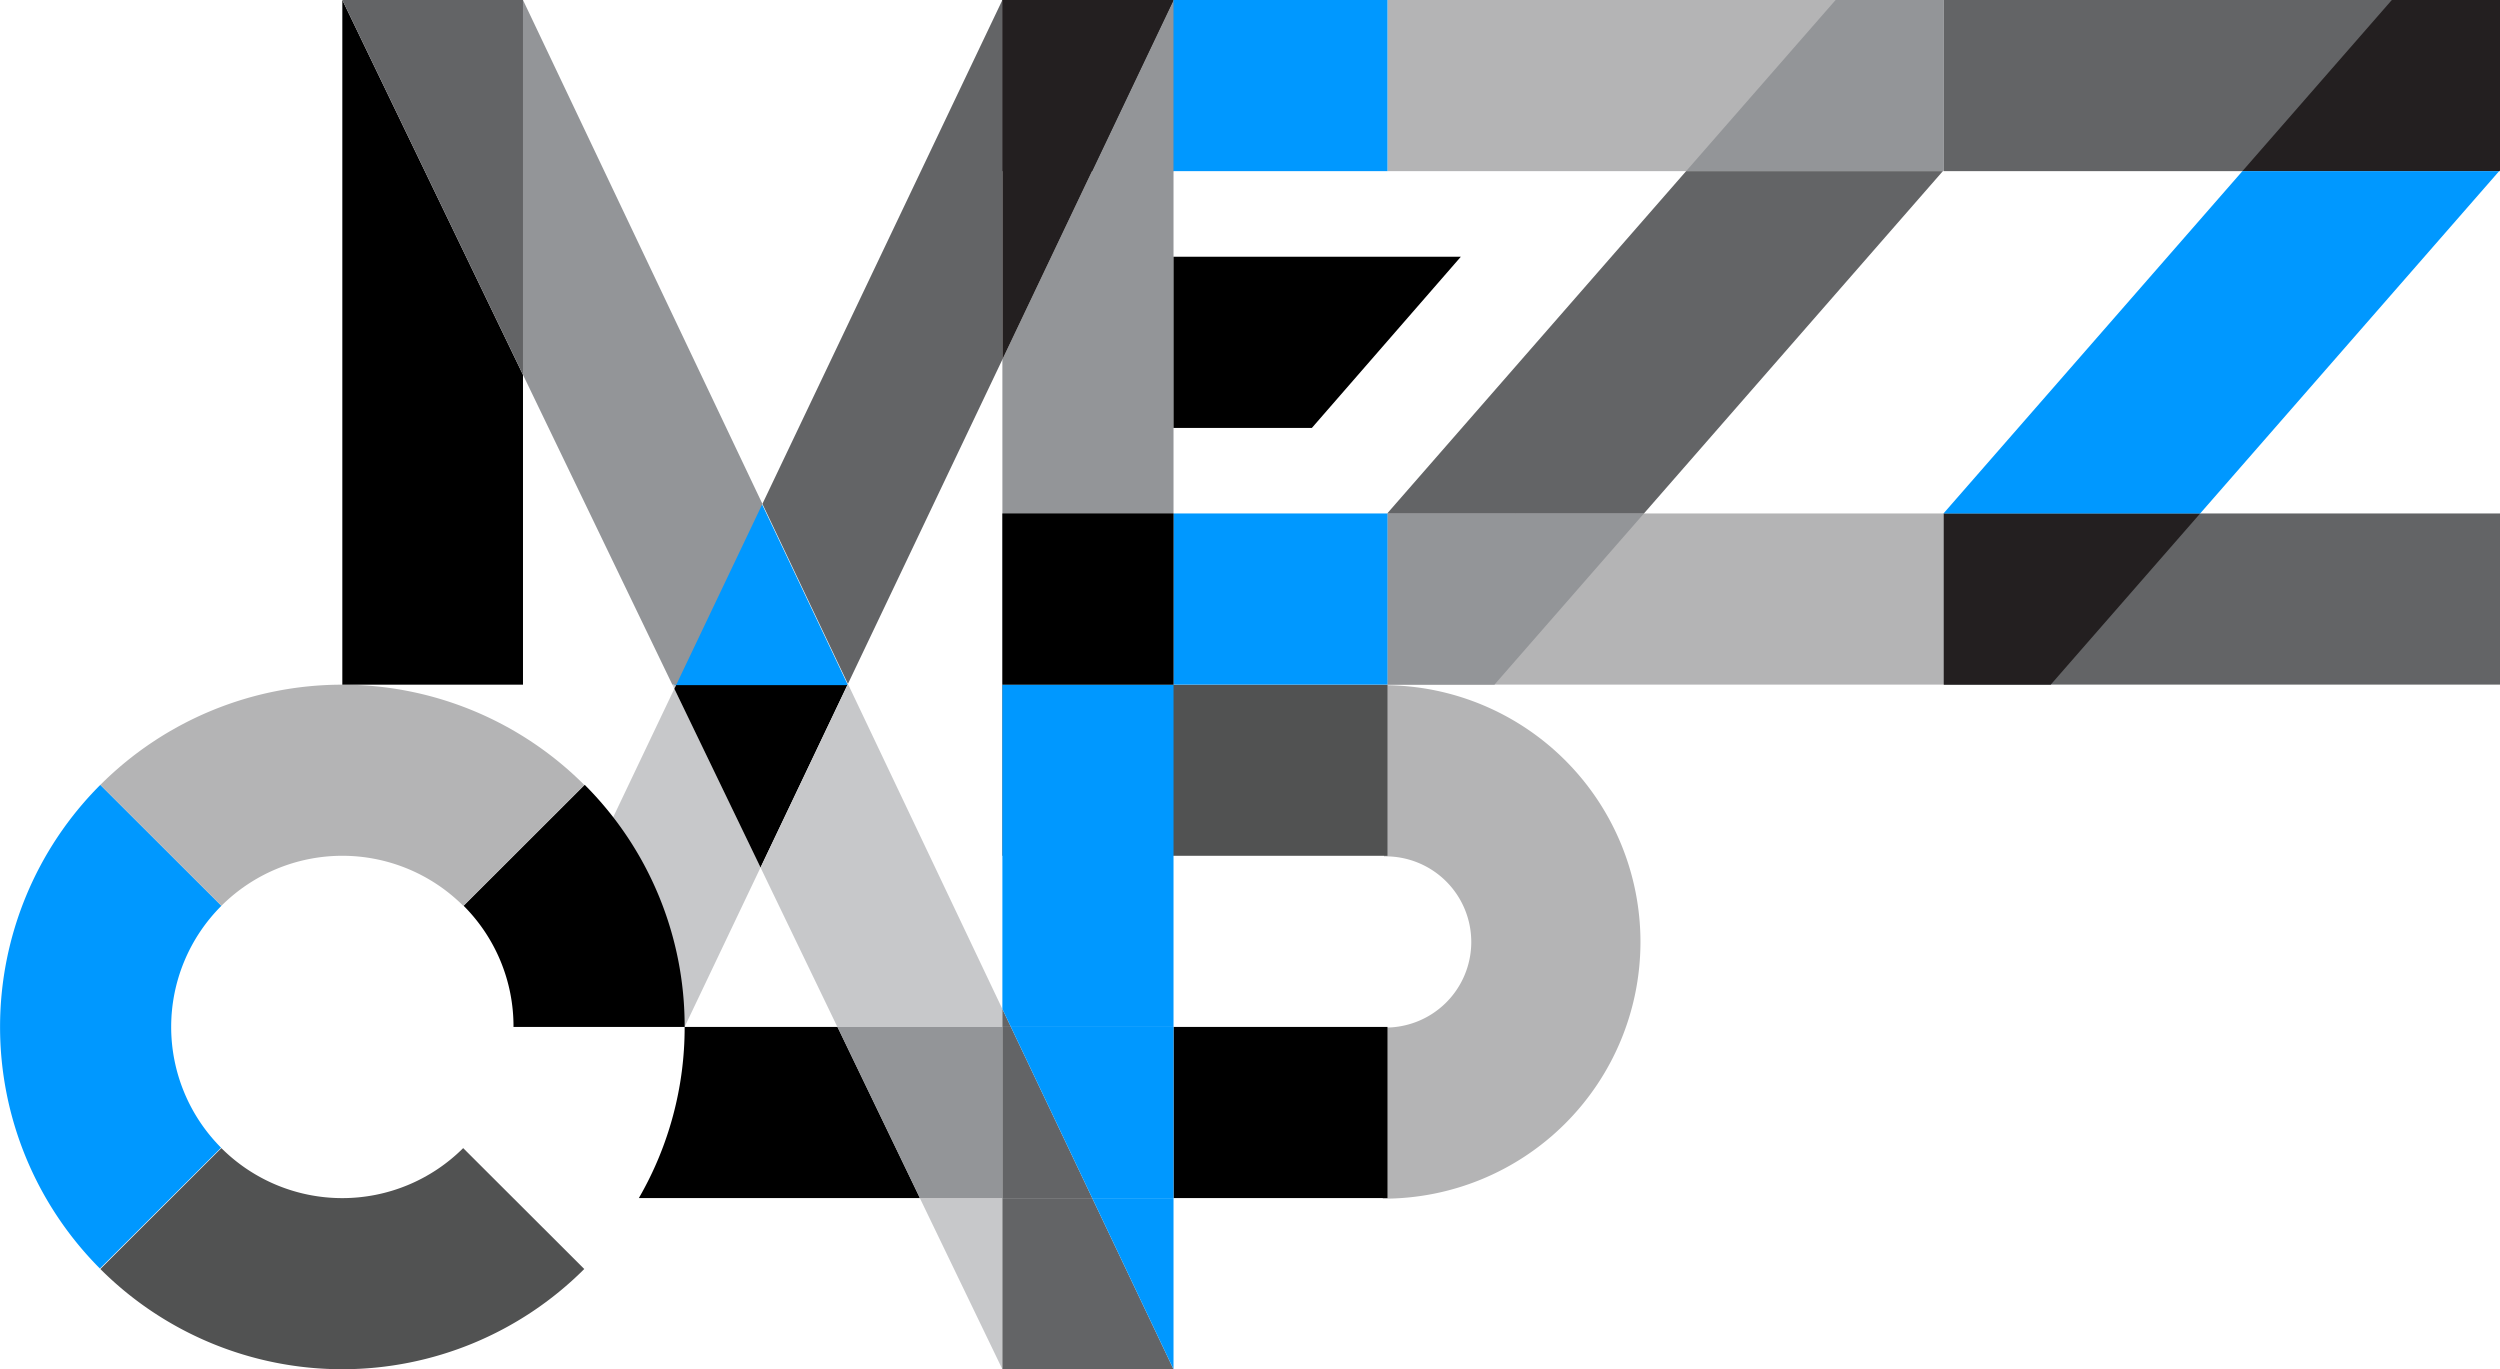 <svg xmlns="http://www.w3.org/2000/svg" viewBox="0 0 545.9 298.99">
  <title>MezzCap-Logo Design</title>
  <g id="Layer_2" data-name="Layer 2">
    <g id="Layer_3" data-name="Layer 3">
      <g>
        <polygon points="112.12 224.16 149.49 224.24 166.07 189.43 147.25 150.4 112.12 224.16" fill="#c7c8ca"/>
        <rect x="218.88" width="37.37" height="37.37" fill="#231f20"/>
        <polygon points="218.88 78.5 218.88 149.5 256.25 149.5 256.25 0 218.88 78.5" fill="#939598"/>
        <polygon points="166.48 110.03 185.15 149.34 218.88 78.5 218.88 0 166.48 110.03" fill="#636466"/>
        <polygon points="218.88 0 218.88 78.5 256.25 0 218.88 0" fill="#231f20"/>
        <polygon points="146.81 149.5 147.25 150.4 147.68 149.5 146.81 149.5" fill="#c7c8ca"/>
        <rect x="302.97" y="112.12" width="121.47" height="37.37" fill="#b4b4b5"/>
        <rect x="424.44" y="112.12" width="121.47" height="37.37" fill="#636466"/>
        <rect x="302.97" width="121.47" height="37.37" fill="#b4b4b5"/>
        <rect x="424.44" width="121.47" height="37.37" fill="#636466"/>
        <polygon points="185.23 149.5 185.15 149.34 185.08 149.5 185.23 149.5" fill="#c7c8ca"/>
        <polygon points="147.68 149.5 147.25 150.4 166.07 189.43 185.08 149.5 147.68 149.5"/>
        <polygon points="331 112.05 330.94 112.12 331 112.12 331 112.05" fill="#515252"/>
        <polygon points="452.27 37.37 452.47 37.37 452.47 37.15 452.27 37.37" fill="none"/>
        <polygon points="302.97 149.5 326.33 149.5 358.97 112.12 302.97 112.12 302.97 149.5" fill="#939598"/>
        <polygon points="424.44 0 400.82 0 368.18 37.37 424.24 37.37 424.44 37.15 424.44 0" fill="#939598"/>
        <polygon points="424.44 149.5 447.8 149.5 480.43 112.12 424.44 112.12 424.44 149.5" fill="#231f20"/>
        <polygon points="545.9 0 522.28 0 489.65 37.37 545.71 37.37 545.9 37.15 545.9 0" fill="#231f20"/>
        <path d="M302.36,149.64,302.22,187a18.69,18.69,0,1,1-.14,37.37l-.14,37.37a56.06,56.06,0,0,0,.42-112.12Z" fill="#b4b4b5"/>
        <rect x="218.88" y="149.5" width="84.09" height="37.37" fill="#515252"/>
        <polygon points="149.5 224.25 149.5 224.24 149.5 224.24 149.5 224.25"/>
        <polygon points="149.5 224.25 149.5 224.24 149.5 224.25 149.5 224.25"/>
        <polygon points="256.25 56.06 256.25 93.44 286.46 93.44 318.99 56.06 256.25 56.06"/>
        <polygon points="302.97 112.05 302.97 112.12 358.97 112.12 424.24 37.37 368.18 37.37 302.97 112.05" fill="#636466"/>
        <rect x="256.25" y="224.24" width="46.72" height="37.37"/>
        <path d="M182.35,224.24H149.5a74.37,74.37,0,0,1-10,37.37h61.39l-18-37.37Z"/>
        <polygon points="201.04 261.62 200.86 261.62 218.88 298.99 218.88 261.62 201.04 261.62" fill="#c7c8ca"/>
        <polygon points="218.88 220.33 185.23 149.5 185.08 149.5 166.07 189.43 182.85 224.24 218.88 224.24 218.88 220.33" fill="#c7c8ca"/>
        <polygon points="218.88 261.62 218.88 224.24 182.85 224.24 200.86 261.62 201.04 261.62 218.88 261.62" fill="#939598"/>
        <polygon points="218.88 261.62 218.88 298.99 256.25 298.99 238.5 261.62 218.88 261.62" fill="#636466"/>
        <polygon points="220.74 224.24 218.88 220.33 218.88 224.24 220.74 224.24" fill="#636466"/>
        <polygon points="218.88 261.62 238.5 261.62 220.74 224.24 218.88 224.24 218.88 261.62" fill="#636466"/>
        <g>
          <rect x="256.25" y="112.12" width="46.72" height="37.37" fill="#0098ff"/>
          <rect x="256.25" width="46.72" height="37.37" fill="#0098ff"/>
          <polygon points="185.01 149.6 185.08 149.44 166.19 109.68 147.18 149.6 185.01 149.6" fill="#0098ff"/>
          <polygon points="424.44 112.05 424.44 112.12 480.43 112.12 545.71 37.37 489.65 37.37 424.44 112.05" fill="#0098ff"/>
          <polygon points="256.25 224.24 256.25 149.5 218.88 149.5 218.88 220.33 220.74 224.24 256.25 224.24" fill="#0098ff"/>
          <polygon points="256.25 298.99 256.25 261.62 238.5 261.62 256.25 298.99" fill="#0098ff"/>
          <polygon points="220.74 224.24 238.5 261.62 256.25 261.62 256.25 224.24 220.74 224.24" fill="#0098ff"/>
          <path d="M48.27,250.61a37.37,37.37,0,0,1,.08-52.82L21.91,171.38A74.74,74.74,0,0,0,21.82,277Z" fill="#0098ff"/>
        </g>
        <path d="M48.35,197.79a37.37,37.37,0,0,1,52.8,0l26.43-26.4a74.72,74.72,0,0,0-105.67,0Z" fill="#b4b4b5"/>
        <path d="M101.14,250.7a37.37,37.37,0,0,1-52.8,0L21.91,277.1a74.72,74.72,0,0,0,105.67,0Z" fill="#515252"/>
        <path d="M149.5,224.16a74.51,74.51,0,0,0-21.82-52.78l-26.44,26.41a37.25,37.25,0,0,1,10.89,26.37s0,.06,0,.08h37.37S149.5,224.19,149.5,224.16Z"/>
        <rect x="218.88" y="112.12" width="37.37" height="37.37"/>
        <polygon points="114.2 0 114.2 81.84 146.81 149.5 147.68 149.5 166.48 110.03 114.2 0" fill="#939598"/>
        <polygon points="74.75 149.5 114.2 149.5 114.2 81.84 74.75 0 74.75 149.5"/>
        <polygon points="74.75 0 114.2 81.84 114.2 0 74.75 0" fill="#636466"/>
        <rect x="302.97" y="37.37" width="121.47" height="74.75" fill="none"/>
      </g>
    </g>
  </g>
</svg>
